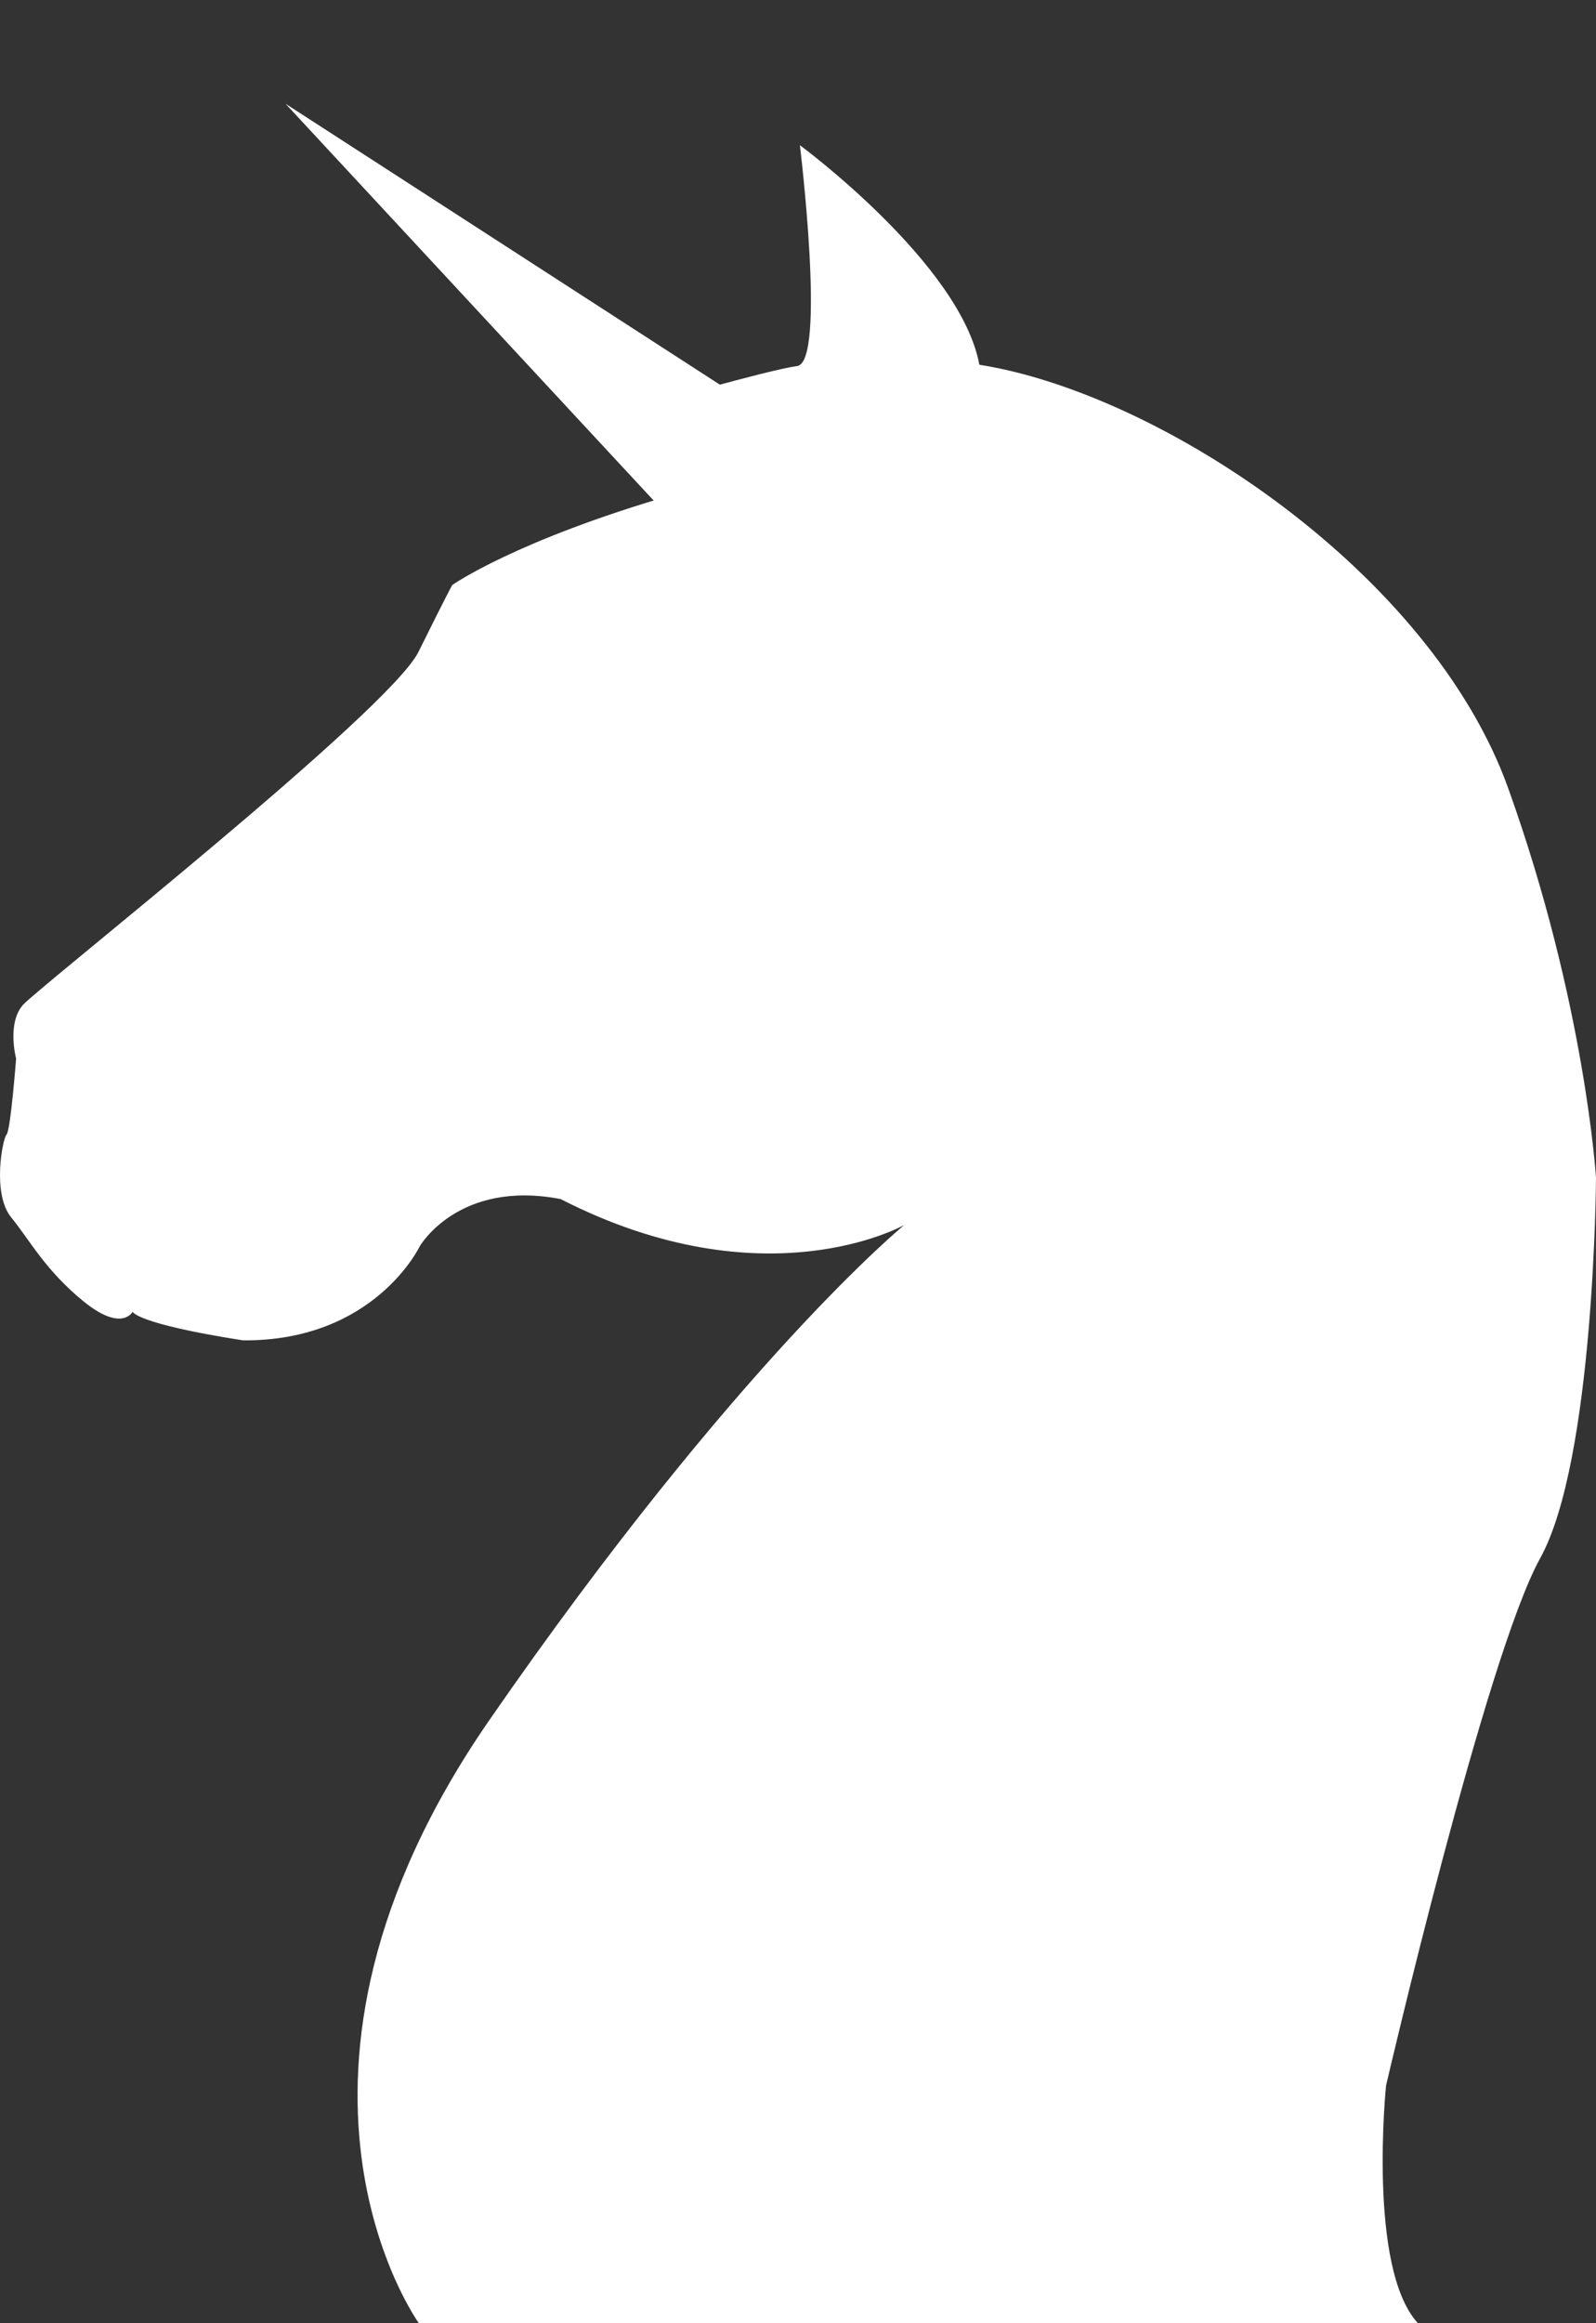 <?xml version="1.0" encoding="UTF-8" standalone="no"?>
<svg width="11px" height="16px" viewBox="0 0 11 16" version="1.1" xmlns="http://www.w3.org/2000/svg" xmlns:xlink="http://www.w3.org/1999/xlink" xmlns:sketch="http://www.bohemiancoding.com/sketch/ns">
    <rect x="0" y="0" width="11" height="16" fill="#333333" stroke="none"/>
    <!-- Generator: Sketch 3.2.2 (9983) - http://www.bohemiancoding.com/sketch -->
    <title>unicorn + Triangle 1</title>
    <desc>Created with Sketch.</desc>
    <defs></defs>
    <g id="Page-1" stroke="none" stroke-width="1" fill="none" fill-rule="evenodd" sketch:type="MSPage">
        <g id="Desktop-HD-General" sketch:type="MSArtboardGroup" transform="translate(-943, -754)" fill="#FFFFFF">
            <g id="App-plan" sketch:type="MSLayerGroup" transform="translate(362, 695)">
                <g id="unicorn-+-Triangle-1" transform="translate(581, 59)" sketch:type="MSShapeGroup">
                    <g id="unicorn" transform="translate(0, 1)">
                        <path d="M9.773,15 C9.424,14.623 9.553,13.363 9.553,13.363 C9.553,13.363 10.24,10.409 10.615,9.732 C10.99,9.055 11,7.112 11,7.112 C11,7.112 10.927,5.911 10.395,4.429 C9.864,2.948 8.004,1.71 6.75,1.512 C6.621,0.816 5.513,0 5.513,0 C5.513,0 5.696,1.494 5.494,1.521 C5.293,1.548 4.45,1.792 4.45,1.792 L4.643,2.406 C3.552,2.722 3.117,3.029 3.117,3.029 C3.117,3.029 3.085,3.084 2.884,3.49 C2.682,3.897 0.273,5.793 0.159,5.92 C0.046,6.047 0.111,6.29 0.111,6.29 C0.111,6.29 0.073,6.787 0.045,6.814 C0.018,6.842 -0.056,7.221 0.077,7.384 C0.21,7.547 0.31,7.745 0.575,7.962 C0.841,8.178 0.914,8.034 0.914,8.034 C0.914,8.034 0.937,8.116 1.675,8.231 C2.582,8.238 2.893,7.583 2.893,7.583 C2.893,7.583 3.159,7.122 3.864,7.258 C5.275,7.98 6.233,7.436 6.233,7.436 C6.233,7.436 5.085,8.374 3.375,10.843 C1.666,13.311 2.887,15 2.887,15 L9.773,15 L9.773,15 Z" id="Shape"></path>
                    </g>
                    <polygon id="Triangle-1" transform="translate(3.5, 2) rotate(-50) translate(-3.5, -2) " points="3.5 0 4 4 3 4 "></polygon>
                </g>
            </g>
        </g>
    </g>
</svg>